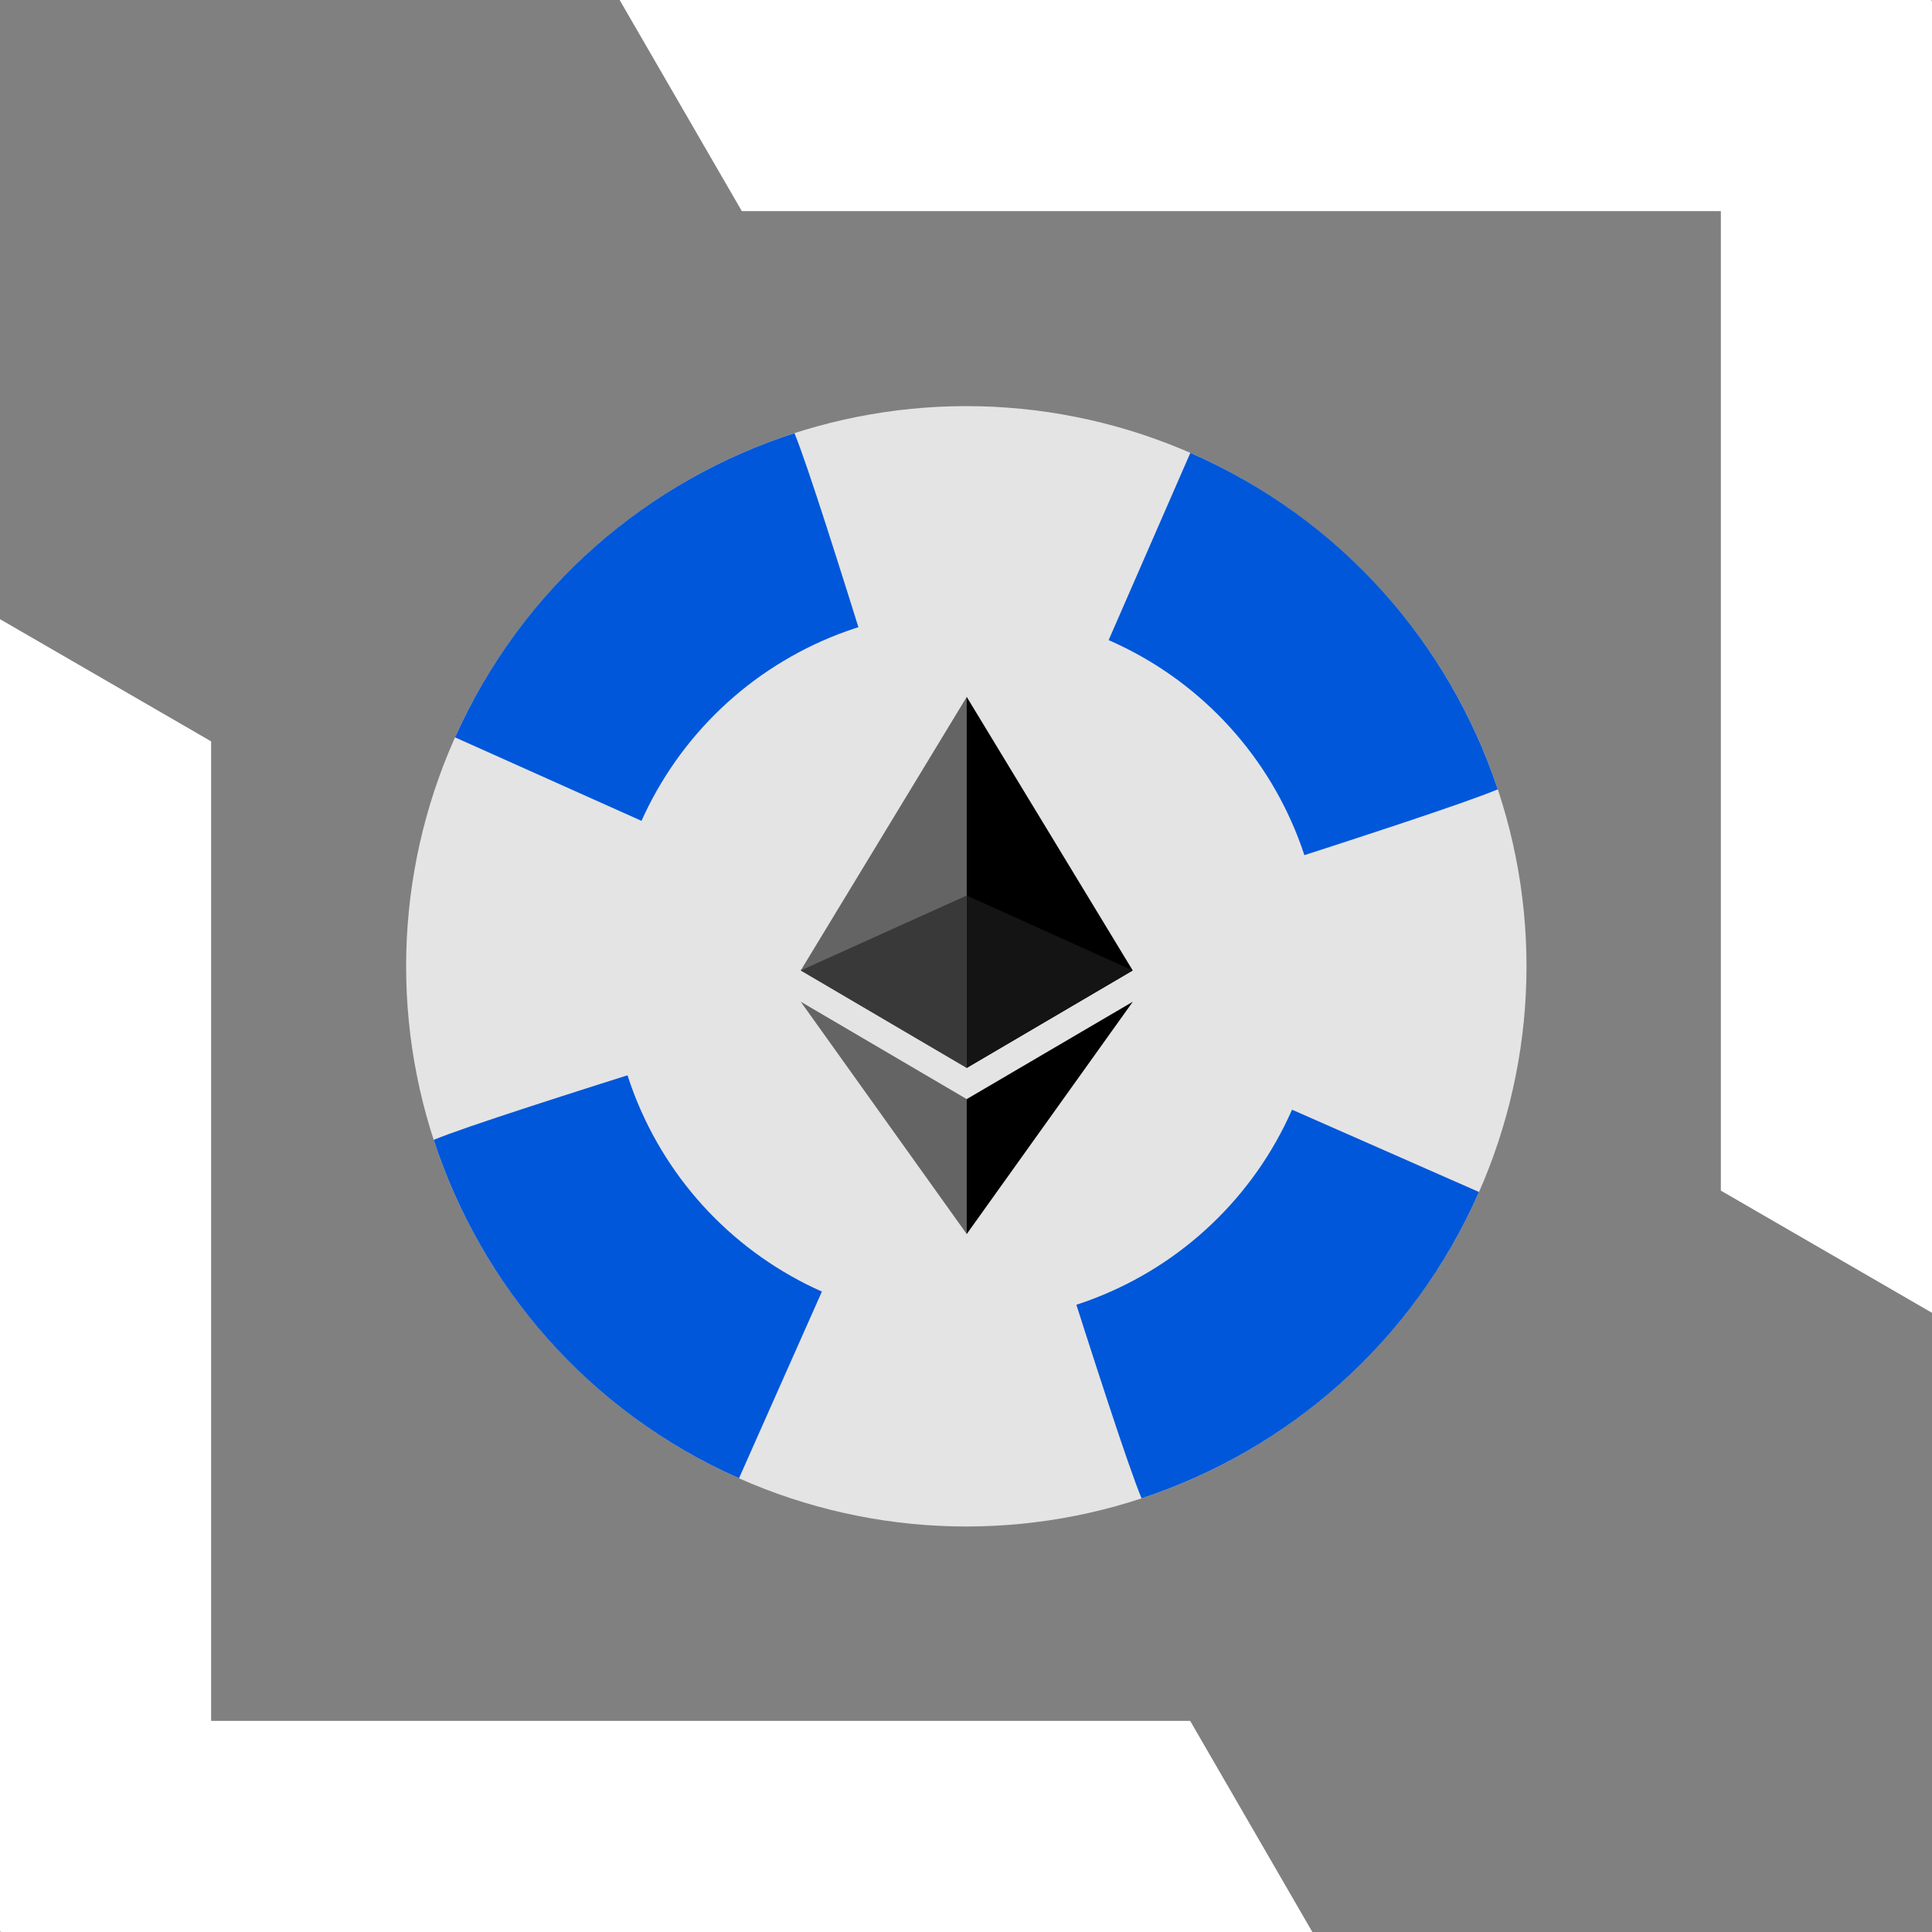<?xml version="1.0" encoding="UTF-8"?>
<svg xmlns="http://www.w3.org/2000/svg" xmlns:xlink="http://www.w3.org/1999/xlink" width="375pt" height="375pt" viewBox="0 0 375 375" version="1.2">
<rect x="0" y="0" width="375" height="375" fill="#808080" stroke="none"/>
<defs>
<clipPath id="clip1">
  <path d="M 78.852 78.852 L 296.352 78.852 L 296.352 296.352 L 78.852 296.352 Z M 78.852 78.852 "/>
</clipPath>
<clipPath id="clip2">
  <path d="M 186 135.27 L 219.902 135.27 L 219.902 208 L 186 208 Z M 186 135.27 "/>
</clipPath>
<clipPath id="clip3">
  <path d="M 155.402 135.27 L 188 135.27 L 188 208 L 155.402 208 Z M 155.402 135.27 "/>
</clipPath>
<clipPath id="clip4">
  <path d="M 187 194 L 219.902 194 L 219.902 239.52 L 187 239.52 Z M 187 194 "/>
</clipPath>
<clipPath id="clip5">
  <path d="M 155.402 194 L 188 194 L 188 239.52 L 155.402 239.52 Z M 155.402 194 "/>
</clipPath>
<clipPath id="clip6">
  <path d="M 187 173 L 219.902 173 L 219.902 208 L 187 208 Z M 187 173 "/>
</clipPath>
<clipPath id="clip7">
  <path d="M 155.402 173 L 188 173 L 188 208 L 155.402 208 Z M 155.402 173 "/>
</clipPath>
</defs>
<g id="surface1">
<g clip-path="url(#clip1)" clip-rule="nonzero">
<path style=" stroke:none;fill-rule:nonzero;fill:rgb(89.409%,89.409%,89.409%);fill-opacity:1;" d="M 296.293 187.559 C 296.293 189.34 296.25 191.117 296.16 192.895 C 296.074 194.672 295.945 196.445 295.77 198.219 C 295.594 199.988 295.375 201.754 295.117 203.516 C 294.855 205.273 294.551 207.027 294.203 208.773 C 293.855 210.52 293.465 212.254 293.035 213.98 C 292.602 215.707 292.129 217.422 291.609 219.125 C 291.094 220.824 290.535 222.516 289.938 224.191 C 289.336 225.867 288.695 227.527 288.016 229.172 C 287.336 230.812 286.613 232.441 285.852 234.051 C 285.094 235.656 284.293 237.246 283.453 238.816 C 282.613 240.387 281.738 241.934 280.824 243.461 C 279.906 244.984 278.957 246.488 277.969 247.969 C 276.98 249.449 275.953 250.902 274.895 252.332 C 273.836 253.762 272.742 255.164 271.613 256.539 C 270.484 257.914 269.32 259.262 268.125 260.582 C 266.93 261.898 265.703 263.188 264.445 264.445 C 263.188 265.703 261.898 266.93 260.582 268.125 C 259.262 269.32 257.914 270.484 256.539 271.613 C 255.164 272.742 253.762 273.836 252.332 274.895 C 250.902 275.953 249.449 276.98 247.969 277.969 C 246.488 278.957 244.984 279.906 243.461 280.824 C 241.934 281.738 240.387 282.613 238.816 283.453 C 237.246 284.293 235.656 285.094 234.051 285.852 C 232.441 286.613 230.812 287.336 229.172 288.016 C 227.527 288.695 225.867 289.336 224.191 289.938 C 222.516 290.535 220.824 291.094 219.125 291.609 C 217.422 292.129 215.707 292.602 213.98 293.035 C 212.254 293.465 210.52 293.855 208.773 294.203 C 207.027 294.551 205.273 294.855 203.516 295.117 C 201.754 295.375 199.988 295.594 198.219 295.77 C 196.445 295.945 194.672 296.074 192.895 296.16 C 191.117 296.25 189.34 296.293 187.559 296.293 C 185.781 296.293 184 296.25 182.223 296.16 C 180.445 296.074 178.672 295.945 176.902 295.77 C 175.133 295.594 173.367 295.375 171.605 295.117 C 169.844 294.855 168.094 294.551 166.348 294.203 C 164.602 293.855 162.867 293.465 161.141 293.035 C 159.414 292.602 157.699 292.129 155.996 291.609 C 154.293 291.094 152.605 290.535 150.93 289.938 C 149.254 289.336 147.594 288.695 145.949 288.016 C 144.305 287.336 142.68 286.613 141.07 285.852 C 139.461 285.094 137.871 284.293 136.305 283.453 C 134.734 282.613 133.188 281.738 131.66 280.824 C 130.133 279.906 128.629 278.957 127.152 277.969 C 125.672 276.98 124.219 275.953 122.789 274.895 C 121.359 273.836 119.957 272.742 118.582 271.613 C 117.203 270.484 115.859 269.32 114.539 268.125 C 113.219 266.93 111.934 265.703 110.676 264.445 C 109.414 263.188 108.188 261.898 106.992 260.582 C 105.801 259.262 104.637 257.914 103.508 256.539 C 102.379 255.164 101.285 253.762 100.223 252.332 C 99.164 250.902 98.141 249.449 97.152 247.969 C 96.164 246.488 95.211 244.984 94.297 243.461 C 93.383 241.934 92.504 240.387 91.664 238.816 C 90.828 237.246 90.027 235.656 89.266 234.051 C 88.504 232.441 87.785 230.812 87.105 229.172 C 86.422 227.527 85.781 225.867 85.184 224.191 C 84.582 222.516 84.023 220.824 83.508 219.125 C 82.992 217.422 82.52 215.707 82.086 213.98 C 81.652 212.254 81.262 210.52 80.918 208.773 C 80.57 207.027 80.266 205.273 80.004 203.516 C 79.742 201.754 79.523 199.988 79.352 198.219 C 79.176 196.445 79.047 194.672 78.957 192.895 C 78.871 191.117 78.828 189.34 78.828 187.559 C 78.828 185.781 78.871 184 78.957 182.223 C 79.047 180.445 79.176 178.672 79.352 176.902 C 79.523 175.133 79.742 173.367 80.004 171.605 C 80.266 169.844 80.57 168.094 80.918 166.348 C 81.262 164.602 81.652 162.867 82.086 161.141 C 82.52 159.414 82.992 157.699 83.508 155.996 C 84.023 154.293 84.582 152.605 85.184 150.93 C 85.781 149.254 86.422 147.594 87.105 145.949 C 87.785 144.305 88.504 142.68 89.266 141.07 C 90.027 139.461 90.828 137.871 91.664 136.305 C 92.504 134.734 93.383 133.188 94.297 131.66 C 95.211 130.133 96.164 128.629 97.152 127.152 C 98.141 125.672 99.164 124.219 100.223 122.789 C 101.285 121.359 102.379 119.957 103.508 118.582 C 104.637 117.203 105.801 115.859 106.992 114.539 C 108.188 113.219 109.414 111.934 110.676 110.676 C 111.934 109.414 113.219 108.188 114.539 106.992 C 115.859 105.801 117.203 104.637 118.582 103.508 C 119.957 102.379 121.359 101.285 122.789 100.223 C 124.219 99.164 125.672 98.141 127.152 97.152 C 128.629 96.164 130.133 95.211 131.66 94.297 C 133.188 93.383 134.734 92.504 136.305 91.664 C 137.871 90.828 139.461 90.027 141.07 89.266 C 142.68 88.504 144.305 87.785 145.949 87.105 C 147.594 86.422 149.254 85.781 150.93 85.184 C 152.605 84.582 154.293 84.023 155.996 83.508 C 157.699 82.992 159.414 82.52 161.141 82.086 C 162.867 81.652 164.602 81.262 166.348 80.918 C 168.094 80.57 169.844 80.266 171.605 80.004 C 173.367 79.742 175.133 79.523 176.902 79.352 C 178.672 79.176 180.445 79.047 182.223 78.957 C 184 78.871 185.781 78.828 187.559 78.828 C 189.34 78.828 191.117 78.871 192.895 78.957 C 194.672 79.047 196.445 79.176 198.219 79.352 C 199.988 79.523 201.754 79.742 203.516 80.004 C 205.273 80.266 207.027 80.57 208.773 80.918 C 210.52 81.262 212.254 81.652 213.98 82.086 C 215.707 82.52 217.422 82.992 219.125 83.508 C 220.824 84.023 222.516 84.582 224.191 85.184 C 225.867 85.781 227.527 86.422 229.172 87.105 C 230.812 87.785 232.441 88.504 234.051 89.266 C 235.656 90.027 237.246 90.828 238.816 91.664 C 240.387 92.504 241.934 93.383 243.461 94.297 C 244.984 95.211 246.488 96.164 247.969 97.152 C 249.449 98.141 250.902 99.164 252.332 100.223 C 253.762 101.285 255.164 102.379 256.539 103.508 C 257.914 104.637 259.262 105.801 260.582 106.992 C 261.898 108.188 263.188 109.414 264.445 110.676 C 265.703 111.934 266.93 113.219 268.125 114.539 C 269.32 115.859 270.484 117.203 271.613 118.582 C 272.742 119.957 273.836 121.359 274.895 122.789 C 275.953 124.219 276.98 125.672 277.969 127.152 C 278.957 128.629 279.906 130.133 280.824 131.66 C 281.738 133.188 282.613 134.734 283.453 136.305 C 284.293 137.871 285.094 139.461 285.852 141.07 C 286.613 142.68 287.336 144.305 288.016 145.949 C 288.695 147.594 289.336 149.254 289.938 150.93 C 290.535 152.605 291.094 154.293 291.609 155.996 C 292.129 157.699 292.602 159.414 293.035 161.141 C 293.465 162.867 293.855 164.602 294.203 166.348 C 294.551 168.094 294.855 169.844 295.117 171.605 C 295.375 173.367 295.594 175.133 295.77 176.902 C 295.945 178.672 296.074 180.445 296.16 182.223 C 296.25 184 296.293 185.781 296.293 187.559 Z M 296.293 187.559 "/>
</g>
<path style=" stroke:none;fill-rule:nonzero;fill:rgb(0%,34.119%,85.1%);fill-opacity:1;" d="M 231.043 87.906 L 187.559 187.559 C 210.434 179.324 277.953 158.57 290.715 153.207 C 281.312 124.996 260.449 100.73 231.043 87.906 Z M 231.043 87.906 "/>
<path style=" stroke:none;fill-rule:nonzero;fill:rgb(0%,34.119%,85.1%);fill-opacity:1;" d="M 287.074 231.367 L 187.559 187.559 C 195.727 210.461 216.258 278.047 221.578 290.828 C 249.816 281.516 274.152 260.723 287.074 231.367 Z M 287.074 231.367 "/>
<path style=" stroke:none;fill-rule:nonzero;fill:rgb(0%,34.119%,85.1%);fill-opacity:1;" d="M 143.438 286.93 L 187.559 187.559 C 164.633 195.652 96.98 215.969 84.18 221.246 C 93.406 249.52 114.117 273.922 143.438 286.93 Z M 143.438 286.93 "/>
<path style=" stroke:none;fill-rule:nonzero;fill:rgb(0%,34.119%,85.1%);fill-opacity:1;" d="M 88.324 143.121 L 187.559 187.559 C 179.535 164.609 159.441 96.887 154.207 84.078 C 125.898 93.211 101.438 113.844 88.324 143.121 Z M 88.324 143.121 "/>
<path style=" stroke:none;fill-rule:nonzero;fill:rgb(89.409%,89.409%,89.409%);fill-opacity:1;" d="M 256.637 187.559 C 256.637 188.691 256.609 189.82 256.555 190.949 C 256.5 192.078 256.418 193.207 256.305 194.332 C 256.195 195.457 256.055 196.578 255.891 197.695 C 255.723 198.812 255.531 199.926 255.309 201.035 C 255.09 202.145 254.844 203.246 254.566 204.344 C 254.293 205.441 253.992 206.531 253.664 207.613 C 253.336 208.695 252.98 209.766 252.602 210.832 C 252.219 211.895 251.812 212.949 251.379 213.996 C 250.945 215.039 250.488 216.074 250.004 217.094 C 249.523 218.117 249.016 219.125 248.48 220.121 C 247.949 221.121 247.391 222.102 246.809 223.074 C 246.23 224.043 245.625 224.996 244.996 225.938 C 244.367 226.879 243.719 227.801 243.043 228.711 C 242.371 229.617 241.676 230.508 240.957 231.383 C 240.242 232.258 239.504 233.113 238.742 233.949 C 237.984 234.789 237.203 235.605 236.406 236.406 C 235.605 237.203 234.789 237.984 233.949 238.742 C 233.113 239.504 232.258 240.242 231.383 240.957 C 230.508 241.676 229.617 242.371 228.711 243.043 C 227.801 243.719 226.879 244.367 225.938 244.996 C 224.996 245.625 224.043 246.23 223.074 246.809 C 222.102 247.391 221.121 247.949 220.121 248.48 C 219.125 249.016 218.117 249.523 217.094 250.004 C 216.074 250.488 215.039 250.945 213.996 251.379 C 212.949 251.812 211.895 252.219 210.832 252.602 C 209.766 252.98 208.695 253.336 207.613 253.664 C 206.531 253.992 205.441 254.293 204.344 254.566 C 203.246 254.844 202.145 255.09 201.035 255.309 C 199.926 255.531 198.812 255.723 197.695 255.891 C 196.578 256.055 195.457 256.195 194.332 256.305 C 193.207 256.418 192.078 256.5 190.949 256.555 C 189.82 256.609 188.691 256.637 187.559 256.637 C 186.43 256.637 185.301 256.609 184.172 256.555 C 183.039 256.5 181.914 256.418 180.789 256.305 C 179.664 256.195 178.543 256.055 177.422 255.891 C 176.305 255.723 175.191 255.531 174.082 255.309 C 172.973 255.09 171.871 254.844 170.773 254.566 C 169.68 254.293 168.59 253.992 167.508 253.664 C 166.426 253.336 165.352 252.98 164.289 252.602 C 163.223 252.219 162.168 251.812 161.125 251.379 C 160.082 250.945 159.047 250.488 158.023 250.004 C 157.004 249.523 155.992 249.016 154.996 248.48 C 154 247.949 153.016 247.391 152.047 246.809 C 151.078 246.23 150.121 245.625 149.184 244.996 C 148.242 244.367 147.316 243.719 146.41 243.043 C 145.5 242.371 144.609 241.676 143.738 240.957 C 142.863 240.242 142.008 239.504 141.168 238.742 C 140.332 237.984 139.512 237.203 138.715 236.406 C 137.914 235.605 137.137 234.789 136.375 233.949 C 135.617 233.113 134.879 232.258 134.16 231.383 C 133.445 230.508 132.75 229.617 132.074 228.711 C 131.402 227.801 130.75 226.879 130.125 225.938 C 129.496 224.996 128.891 224.043 128.309 223.074 C 127.727 222.102 127.172 221.121 126.637 220.121 C 126.105 219.125 125.598 218.117 125.113 217.094 C 124.629 216.074 124.172 215.039 123.738 213.996 C 123.309 212.949 122.898 211.895 122.52 210.832 C 122.137 209.766 121.785 208.695 121.457 207.613 C 121.129 206.531 120.828 205.441 120.551 204.344 C 120.277 203.246 120.031 202.145 119.809 201.035 C 119.59 199.926 119.395 198.812 119.23 197.695 C 119.062 196.578 118.926 195.457 118.812 194.332 C 118.703 193.207 118.621 192.078 118.566 190.949 C 118.508 189.82 118.48 188.691 118.48 187.559 C 118.48 186.43 118.508 185.301 118.566 184.172 C 118.621 183.039 118.703 181.914 118.812 180.789 C 118.926 179.664 119.062 178.543 119.23 177.422 C 119.395 176.305 119.59 175.191 119.809 174.082 C 120.031 172.973 120.277 171.871 120.551 170.773 C 120.828 169.68 121.129 168.59 121.457 167.508 C 121.785 166.426 122.137 165.352 122.52 164.289 C 122.898 163.223 123.309 162.168 123.738 161.125 C 124.172 160.082 124.629 159.047 125.113 158.023 C 125.598 157.004 126.105 155.992 126.637 154.996 C 127.172 154 127.727 153.016 128.309 152.047 C 128.891 151.078 129.496 150.121 130.125 149.184 C 130.75 148.242 131.402 147.316 132.074 146.41 C 132.75 145.5 133.445 144.609 134.16 143.738 C 134.879 142.863 135.617 142.008 136.375 141.168 C 137.137 140.332 137.914 139.512 138.715 138.715 C 139.512 137.914 140.332 137.137 141.168 136.375 C 142.008 135.617 142.863 134.879 143.738 134.16 C 144.609 133.445 145.5 132.75 146.41 132.074 C 147.316 131.402 148.242 130.75 149.184 130.125 C 150.121 129.496 151.078 128.891 152.047 128.309 C 153.016 127.727 154 127.172 154.996 126.637 C 155.992 126.105 157.004 125.598 158.023 125.113 C 159.047 124.629 160.082 124.172 161.125 123.738 C 162.168 123.309 163.223 122.898 164.289 122.52 C 165.352 122.137 166.426 121.785 167.508 121.457 C 168.59 121.129 169.68 120.828 170.773 120.551 C 171.871 120.277 172.973 120.031 174.082 119.809 C 175.191 119.59 176.305 119.395 177.422 119.23 C 178.543 119.062 179.664 118.926 180.789 118.812 C 181.914 118.703 183.043 118.621 184.172 118.566 C 185.301 118.508 186.43 118.48 187.559 118.48 C 188.691 118.48 189.82 118.508 190.949 118.566 C 192.078 118.621 193.207 118.703 194.332 118.812 C 195.457 118.926 196.578 119.062 197.695 119.23 C 198.812 119.395 199.926 119.59 201.035 119.809 C 202.145 120.031 203.246 120.277 204.344 120.551 C 205.441 120.828 206.531 121.129 207.613 121.457 C 208.695 121.785 209.766 122.137 210.832 122.52 C 211.895 122.898 212.949 123.309 213.996 123.738 C 215.039 124.172 216.074 124.629 217.094 125.113 C 218.117 125.598 219.125 126.105 220.121 126.637 C 221.121 127.172 222.102 127.727 223.074 128.309 C 224.043 128.891 224.996 129.496 225.938 130.125 C 226.879 130.75 227.801 131.402 228.711 132.074 C 229.617 132.75 230.508 133.445 231.383 134.16 C 232.258 134.879 233.113 135.617 233.949 136.375 C 234.789 137.137 235.605 137.914 236.406 138.715 C 237.203 139.512 237.984 140.332 238.742 141.168 C 239.504 142.008 240.242 142.863 240.957 143.738 C 241.676 144.609 242.371 145.5 243.043 146.41 C 243.719 147.316 244.367 148.242 244.996 149.184 C 245.625 150.121 246.23 151.078 246.809 152.047 C 247.391 153.016 247.949 154 248.48 154.996 C 249.016 155.992 249.523 157.004 250.004 158.023 C 250.488 159.047 250.945 160.082 251.379 161.125 C 251.812 162.168 252.219 163.223 252.602 164.289 C 252.98 165.352 253.336 166.426 253.664 167.508 C 253.992 168.59 254.293 169.68 254.566 170.773 C 254.844 171.871 255.09 172.973 255.309 174.082 C 255.531 175.191 255.723 176.305 255.891 177.422 C 256.055 178.543 256.195 179.664 256.305 180.789 C 256.418 181.914 256.5 183.043 256.555 184.172 C 256.609 185.301 256.637 186.43 256.637 187.559 Z M 256.637 187.559 "/>
<path style=" stroke:none;fill-rule:nonzero;fill:rgb(89.409%,89.409%,89.409%);fill-opacity:1;" d="M 248.266 187.559 C 248.266 189.547 248.168 191.531 247.973 193.512 C 247.777 195.488 247.488 197.453 247.098 199.402 C 246.711 201.352 246.227 203.277 245.652 205.18 C 245.074 207.086 244.406 208.953 243.645 210.789 C 242.883 212.629 242.035 214.422 241.098 216.176 C 240.16 217.93 239.141 219.633 238.035 221.285 C 236.93 222.938 235.746 224.535 234.484 226.07 C 233.223 227.609 231.891 229.078 230.484 230.484 C 229.078 231.891 227.609 233.223 226.07 234.484 C 224.535 235.746 222.938 236.93 221.285 238.035 C 219.633 239.141 217.93 240.16 216.176 241.098 C 214.422 242.035 212.629 242.883 210.789 243.645 C 208.953 244.406 207.086 245.074 205.18 245.652 C 203.277 246.227 201.352 246.711 199.402 247.098 C 197.453 247.488 195.488 247.777 193.512 247.973 C 191.531 248.168 189.547 248.266 187.559 248.266 C 185.57 248.266 183.59 248.168 181.609 247.973 C 179.633 247.777 177.668 247.488 175.715 247.098 C 173.766 246.711 171.84 246.227 169.938 245.652 C 168.035 245.074 166.164 244.406 164.328 243.645 C 162.492 242.883 160.695 242.035 158.941 241.098 C 157.191 240.16 155.488 239.141 153.832 238.035 C 152.18 236.93 150.586 235.746 149.047 234.484 C 147.512 233.223 146.039 231.891 144.633 230.484 C 143.227 229.078 141.895 227.609 140.633 226.07 C 139.371 224.535 138.188 222.938 137.086 221.285 C 135.98 219.633 134.961 217.93 134.023 216.176 C 133.086 214.422 132.234 212.629 131.477 210.789 C 130.715 208.953 130.047 207.086 129.469 205.18 C 128.891 203.277 128.41 201.352 128.02 199.402 C 127.633 197.453 127.34 195.488 127.145 193.512 C 126.953 191.531 126.855 189.547 126.855 187.559 C 126.855 185.57 126.953 183.59 127.145 181.609 C 127.34 179.633 127.633 177.668 128.02 175.715 C 128.41 173.766 128.891 171.84 129.469 169.938 C 130.047 168.035 130.715 166.164 131.477 164.328 C 132.234 162.492 133.086 160.695 134.023 158.941 C 134.961 157.191 135.98 155.488 137.086 153.832 C 138.188 152.18 139.371 150.586 140.633 149.047 C 141.895 147.512 143.227 146.039 144.633 144.633 C 146.039 143.227 147.512 141.895 149.047 140.633 C 150.586 139.371 152.18 138.188 153.832 137.086 C 155.488 135.98 157.191 134.961 158.941 134.023 C 160.695 133.086 162.492 132.234 164.328 131.477 C 166.164 130.715 168.035 130.047 169.938 129.469 C 171.84 128.891 173.766 128.41 175.715 128.02 C 177.668 127.633 179.633 127.34 181.609 127.145 C 183.59 126.953 185.57 126.855 187.559 126.855 C 189.547 126.855 191.531 126.953 193.512 127.145 C 195.488 127.34 197.453 127.633 199.402 128.02 C 201.352 128.41 203.277 128.891 205.18 129.469 C 207.086 130.047 208.953 130.715 210.789 131.477 C 212.629 132.234 214.422 133.086 216.176 134.023 C 217.93 134.961 219.633 135.98 221.285 137.086 C 222.938 138.188 224.535 139.371 226.07 140.633 C 227.609 141.895 229.078 143.227 230.484 144.633 C 231.891 146.039 233.223 147.512 234.484 149.047 C 235.746 150.586 236.93 152.18 238.035 153.832 C 239.141 155.488 240.16 157.191 241.098 158.941 C 242.035 160.695 242.883 162.492 243.645 164.328 C 244.406 166.164 245.074 168.035 245.652 169.938 C 246.227 171.84 246.711 173.766 247.098 175.715 C 247.488 177.668 247.777 179.633 247.973 181.609 C 248.168 183.59 248.266 185.57 248.266 187.559 Z M 248.266 187.559 "/>
<path style=" stroke:none;fill-rule:nonzero;fill:rgb(89.409%,89.409%,89.409%);fill-opacity:1;" d="M 190.051 149.441 L 220.488 178.754 C 228.91 186.867 229.336 200.562 221.059 208.824 C 213.043 216.82 200.074 216.965 191.883 209.078 L 187.637 204.996 C 187.629 204.988 187.621 204.988 187.609 204.996 L 183.68 208.781 C 175.258 216.898 161.547 216.805 153.609 208.219 C 145.926 199.914 146.27 186.938 154.453 179.051 L 185.207 149.441 C 186.562 148.137 188.703 148.137 190.051 149.441 Z M 190.051 149.441 "/>
<path style=" stroke:none;fill-rule:nonzero;fill:rgb(89.409%,89.409%,89.409%);fill-opacity:1;" d="M 200.785 226.566 L 174.777 226.66 L 178.41 203.145 L 196.996 203.086 Z M 200.785 226.566 "/>
<g clip-path="url(#clip2)" clip-rule="nonzero">
<path style=" stroke:none;fill-rule:nonzero;fill:rgb(0%,0%,0%);fill-opacity:1;" d="M 187.641 135.27 L 186.941 137.645 L 186.941 206.582 L 187.641 207.277 L 219.859 188.363 Z M 187.641 135.27 "/>
</g>
<g clip-path="url(#clip3)" clip-rule="nonzero">
<path style=" stroke:none;fill-rule:nonzero;fill:rgb(39.22%,39.22%,39.22%);fill-opacity:1;" d="M 187.641 135.27 L 155.426 188.363 L 187.641 207.277 Z M 187.641 135.27 "/>
</g>
<g clip-path="url(#clip4)" clip-rule="nonzero">
<path style=" stroke:none;fill-rule:nonzero;fill:rgb(0%,0%,0%);fill-opacity:1;" d="M 187.641 213.336 L 187.246 213.816 L 187.246 238.371 L 187.641 239.523 L 219.879 194.434 Z M 187.641 213.336 "/>
</g>
<g clip-path="url(#clip5)" clip-rule="nonzero">
<path style=" stroke:none;fill-rule:nonzero;fill:rgb(39.22%,39.22%,39.22%);fill-opacity:1;" d="M 187.641 239.523 L 187.641 213.336 L 155.426 194.434 Z M 187.641 239.523 "/>
</g>
<g clip-path="url(#clip6)" clip-rule="nonzero">
<path style=" stroke:none;fill-rule:nonzero;fill:rgb(7.84%,7.84%,7.84%);fill-opacity:1;" d="M 187.641 207.277 L 219.859 188.363 L 187.641 173.82 Z M 187.641 207.277 "/>
</g>
<g clip-path="url(#clip7)" clip-rule="nonzero">
<path style=" stroke:none;fill-rule:nonzero;fill:rgb(22.35%,22.35%,22.35%);fill-opacity:1;" d="M 155.426 188.363 L 187.641 207.277 L 187.641 173.82 Z M 155.426 188.363 "/>
</g>
<path style=" stroke:none;fill-rule:nonzero;fill:rgb(100%,100%,100%);fill-opacity:1;" d="M 351.242 40.98 L 374.984 -0.043 L 120.246 -0.043 L 143.988 40.98 Z M 351.242 40.98 "/>
<path style=" stroke:none;fill-rule:nonzero;fill:rgb(100%,100%,100%);fill-opacity:1;" d="M 334.016 231.098 L 375.039 254.84 L 375.039 0.102 L 334.016 23.844 Z M 334.016 231.098 "/>
<path style=" stroke:none;fill-rule:nonzero;fill:rgb(100%,100%,100%);fill-opacity:1;" d="M 23.75 334.016 L 0.008 375.039 L 254.75 375.039 L 231.008 334.016 Z M 23.75 334.016 "/>
<path style=" stroke:none;fill-rule:nonzero;fill:rgb(100%,100%,100%);fill-opacity:1;" d="M 40.98 143.898 L -0.043 120.156 L -0.043 374.898 L 40.98 351.156 Z M 40.98 143.898 "/>
</g>
</svg>

